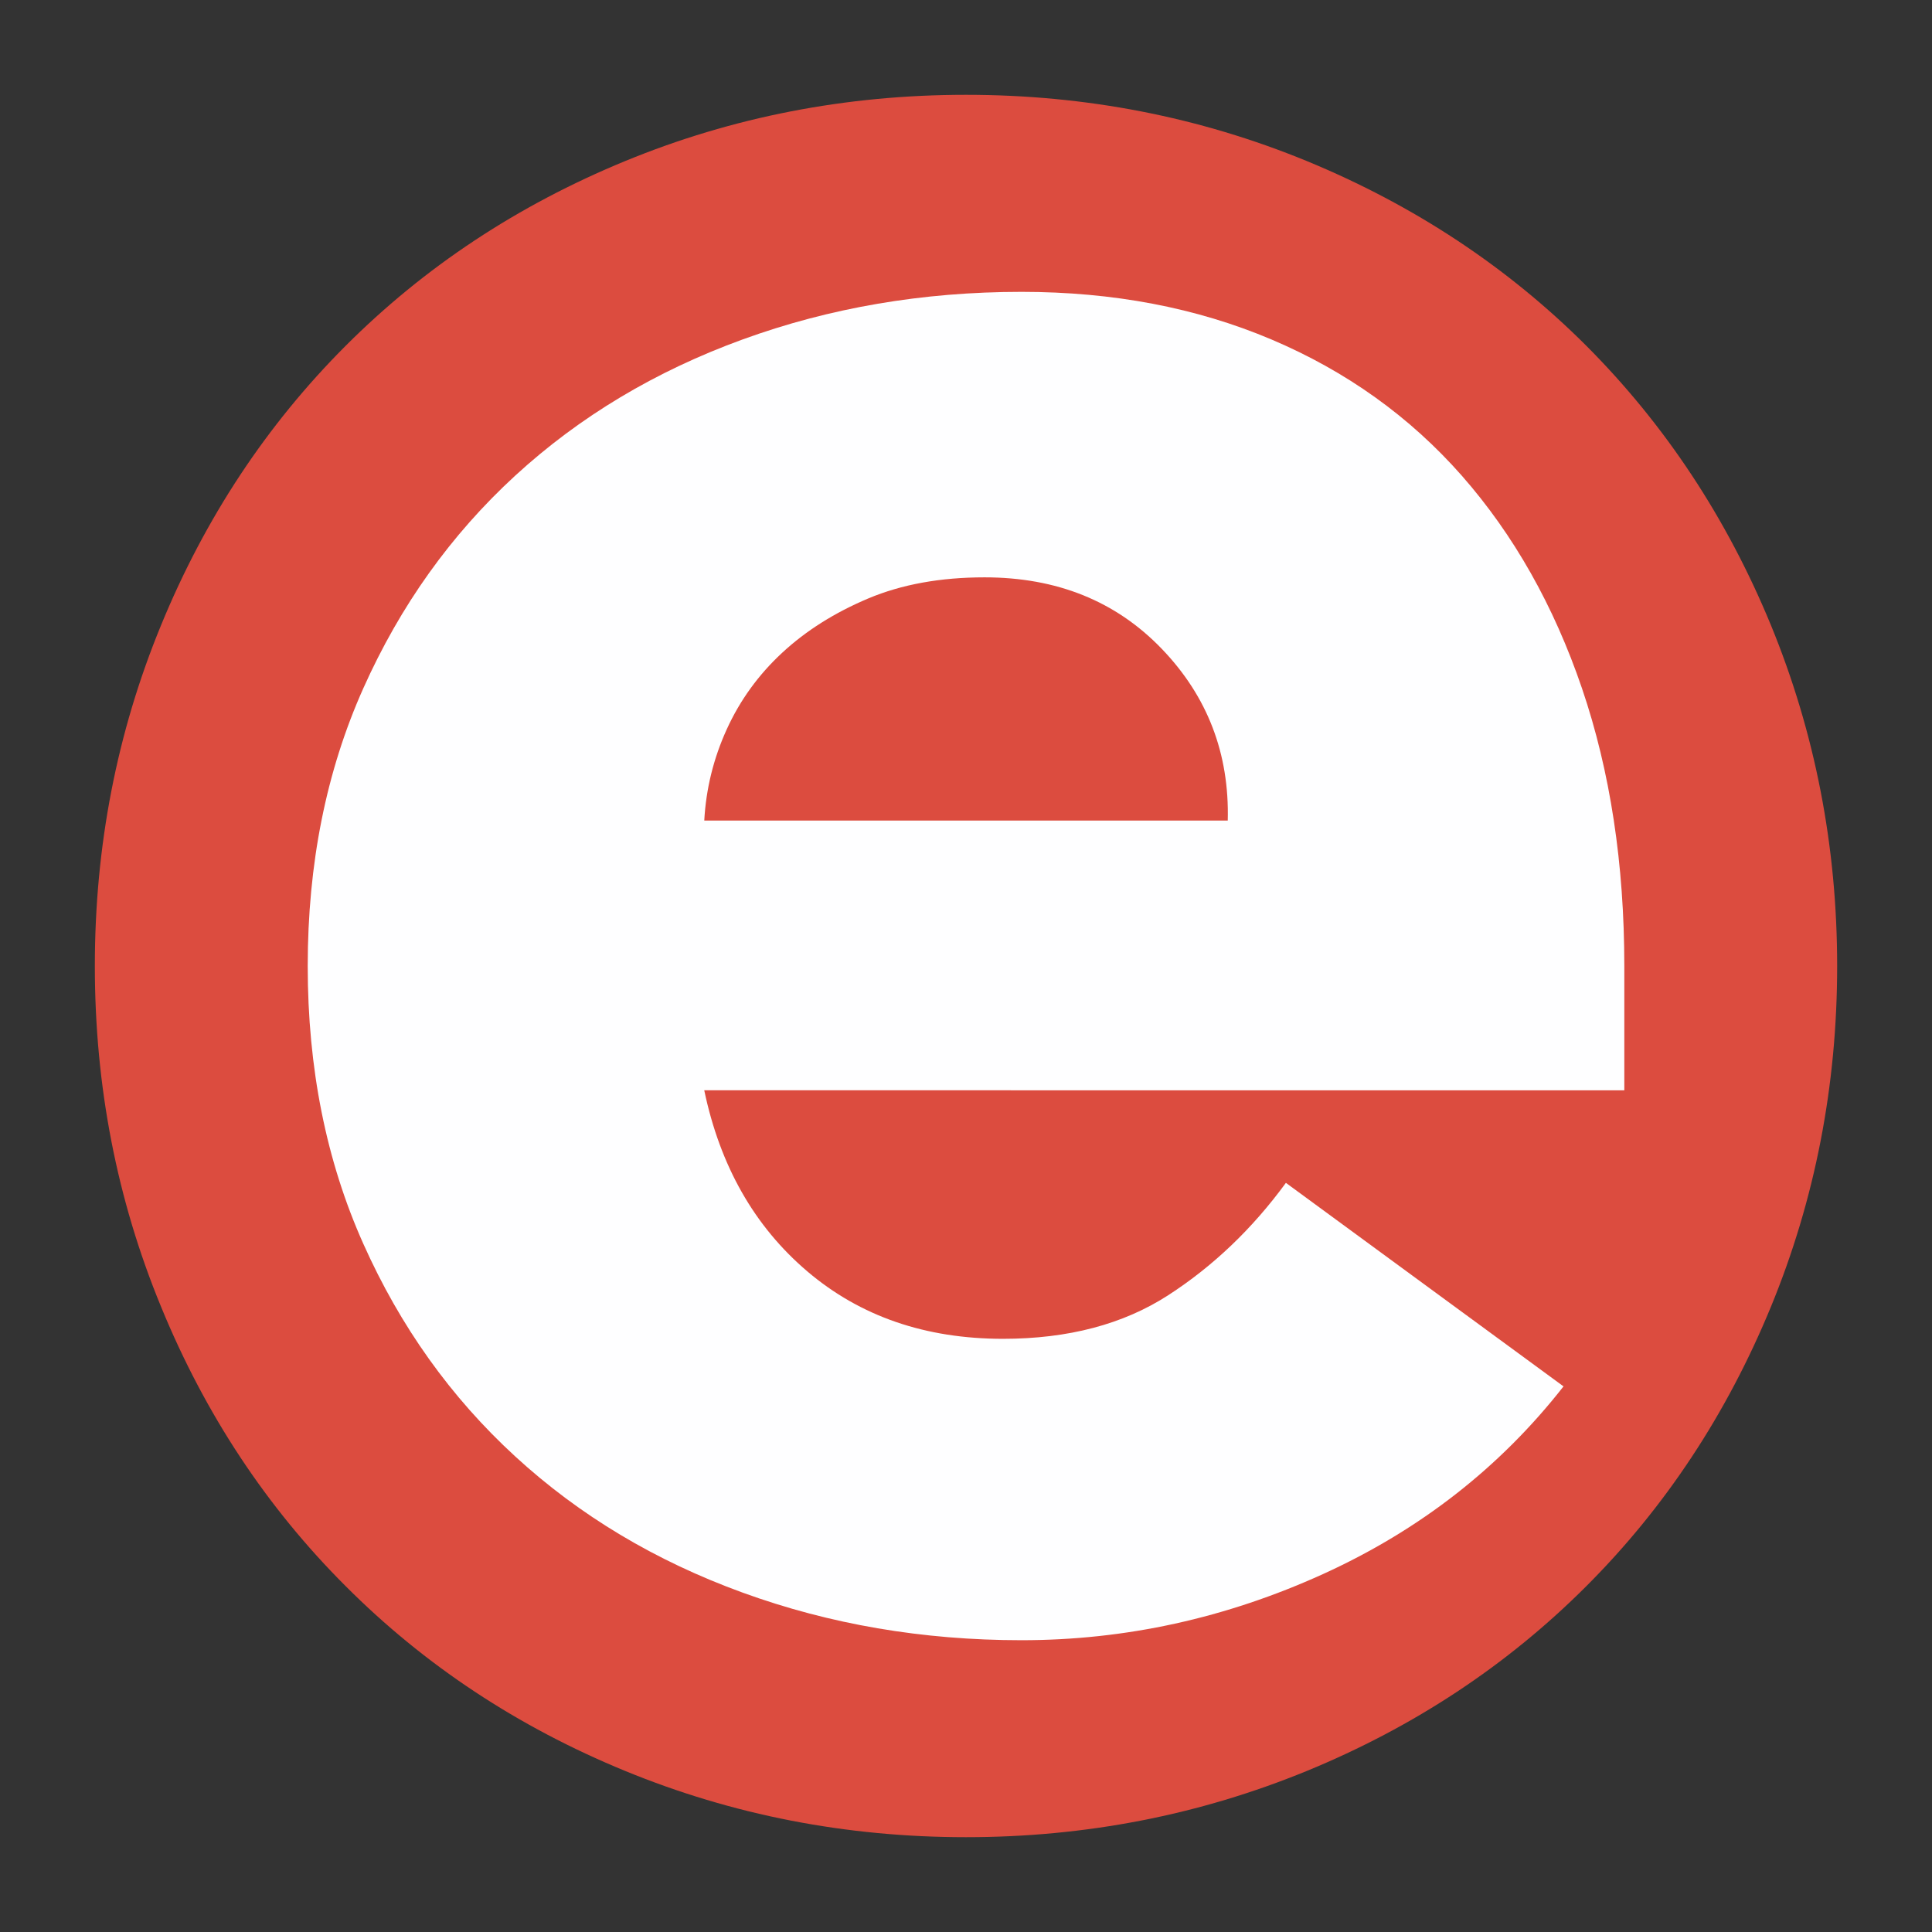 <?xml version="1.0" encoding="utf-8"?>
<!-- Generator: Adobe Illustrator 17.0.1, SVG Export Plug-In . SVG Version: 6.00 Build 0)  -->
<!DOCTYPE svg PUBLIC "-//W3C//DTD SVG 1.1//EN" "http://www.w3.org/Graphics/SVG/1.1/DTD/svg11.dtd">
<svg version="1.1" id="Layer_1" xmlns="http://www.w3.org/2000/svg" xmlns:xlink="http://www.w3.org/1999/xlink" x="0px" y="0px"
	 width="66px" height="66px" viewBox="0 0 66 66" enable-background="new 0 0 66 66" xml:space="preserve">
<rect x="0" y="0" width="66" height="66" fill="#333333" stroke="none"/>
<g>
	<g>
		<path fill="#DC4C3F" d="M3.24,33c0-4.094,0.752-7.977,2.264-11.647c1.505-3.664,3.609-6.843,6.307-9.543
			c2.694-2.694,5.873-4.796,9.543-6.307c3.664-1.507,7.547-2.264,11.645-2.264c4.096,0,7.977,0.757,11.647,2.264
			c3.664,1.512,6.845,3.613,9.543,6.307c2.694,2.701,4.796,5.879,6.307,9.543c1.507,3.67,2.264,7.553,2.264,11.647
			c0,4.098-0.757,7.981-2.264,11.645c-1.512,3.67-3.613,6.849-6.307,9.543c-2.698,2.698-5.879,4.802-9.543,6.309
			c-3.67,1.505-7.551,2.264-11.647,2.264c-4.098,0-7.981-0.759-11.645-2.264c-3.67-1.507-6.849-3.611-9.543-6.309
			c-2.698-2.694-4.802-5.873-6.307-9.543C3.992,40.981,3.24,37.098,3.24,33z"/>
	</g>
	<g>
		<path fill="#FEFEFF" d="M53.412,47.361c-2.168,2.77-4.909,4.908-8.219,6.413c-3.312,1.504-6.744,2.258-10.296,2.258
			c-3.373,0-6.548-0.542-9.528-1.626c-2.981-1.084-5.57-2.633-7.767-4.651c-2.199-2.017-3.929-4.44-5.193-7.271
			c-1.265-2.83-1.897-5.99-1.897-9.483c0-3.491,0.632-6.652,1.897-9.483c1.265-2.83,2.995-5.252,5.193-7.271
			c2.197-2.016,4.787-3.567,7.767-4.651s6.156-1.626,9.528-1.626c3.13,0,5.975,0.542,8.535,1.626
			c2.558,1.084,4.726,2.635,6.503,4.651c1.775,2.019,3.145,4.441,4.109,7.271c0.963,2.831,1.445,5.992,1.445,9.483v4.245H24.058
			c0.542,2.589,1.716,4.651,3.522,6.187c1.806,1.535,4.033,2.303,6.684,2.303c2.227,0,4.109-0.497,5.645-1.49
			c1.535-0.993,2.875-2.272,4.019-3.838L53.412,47.361z M41.942,28.032c0.059-2.287-0.693-4.245-2.258-5.871
			c-1.566-1.626-3.583-2.438-6.051-2.438c-1.506,0-2.831,0.241-3.974,0.722c-1.145,0.483-2.123,1.099-2.936,1.852
			c-0.813,0.753-1.445,1.625-1.897,2.619c-0.452,0.993-0.708,2.032-0.767,3.116H41.942z"/>
	</g>
</g>
</svg>

